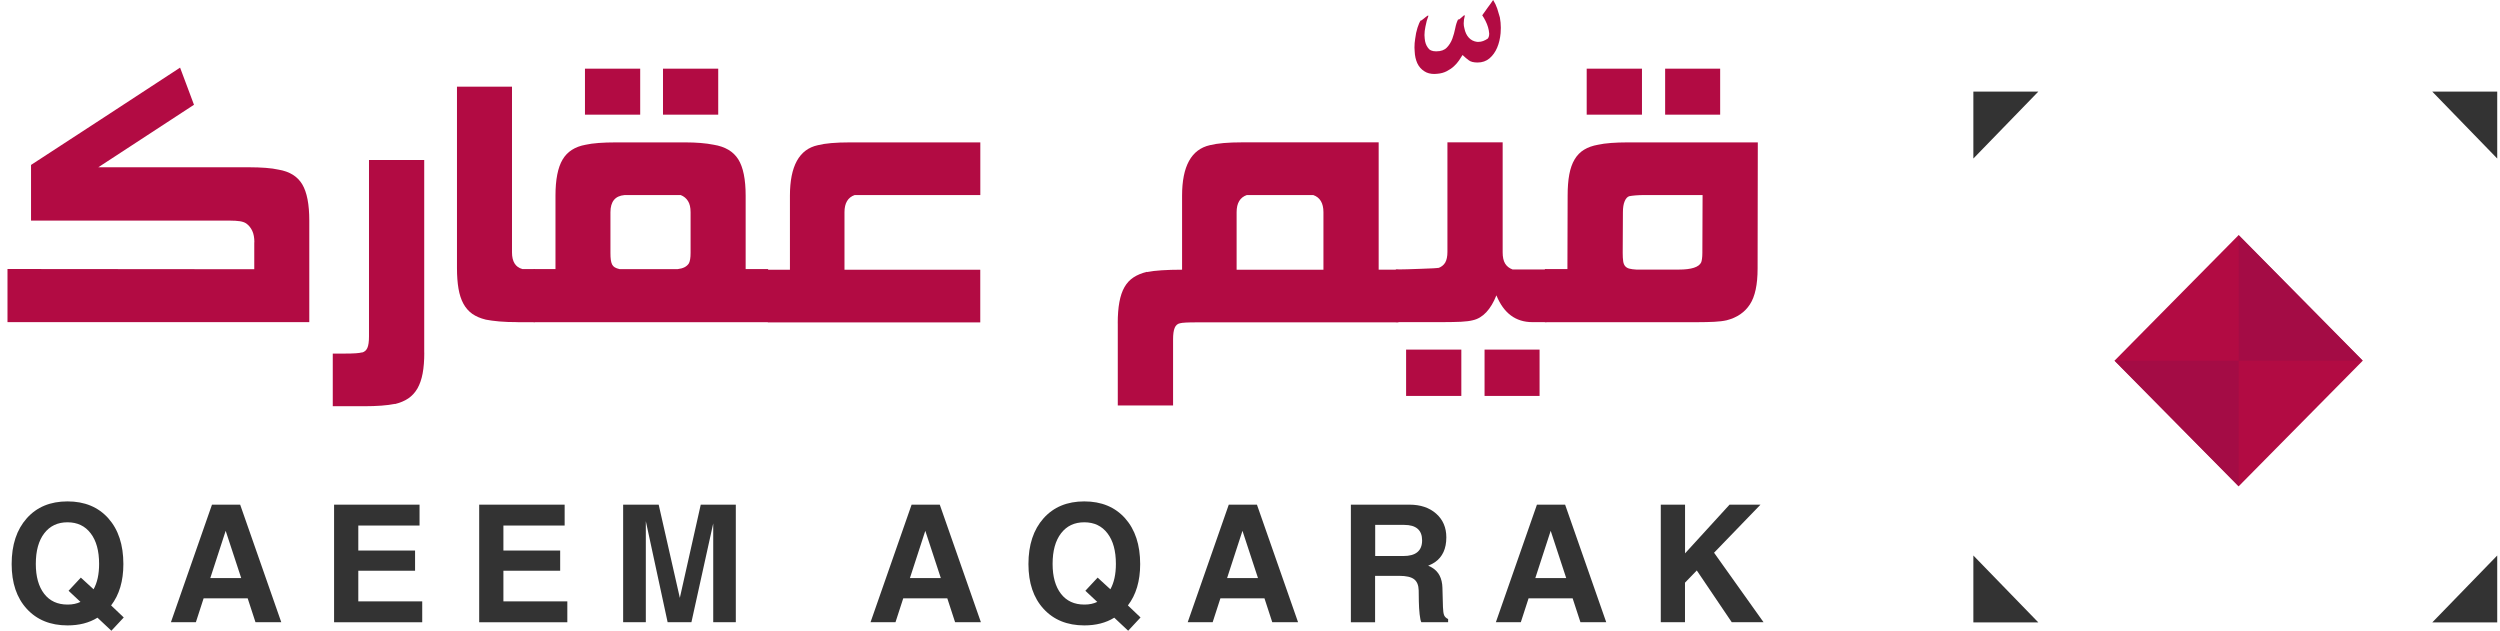 <svg width="218" height="55" viewBox="0 0 218 55" fill="none" xmlns="http://www.w3.org/2000/svg">
<path d="M22.181 21.124C22.181 20.729 22.122 20.395 21.997 20.13C21.873 19.865 21.699 19.647 21.47 19.484C21.323 19.387 21.13 19.321 20.905 19.289C20.675 19.256 20.4 19.238 20.074 19.238H2.706V14.382C4.918 12.946 7.09 11.533 9.216 10.139C11.341 8.745 13.504 7.333 15.703 5.897C15.933 6.51 16.139 7.058 16.318 7.537C16.502 8.016 16.699 8.55 16.915 9.136L8.573 14.586H21.713C22.25 14.586 22.737 14.605 23.168 14.637C23.6 14.67 23.972 14.721 24.279 14.791C25.253 14.953 25.941 15.381 26.355 16.073C26.768 16.766 26.97 17.82 26.97 19.238V28.09H0.653V23.457L22.172 23.476V21.124H22.181Z" fill="#B20B43"/>
<path d="M36.997 30.753C36.997 31.45 36.951 32.054 36.854 32.565C36.758 33.076 36.606 33.513 36.4 33.875C36.189 34.238 35.922 34.526 35.601 34.744C35.275 34.963 34.885 35.125 34.426 35.237L34.444 35.218C34.095 35.288 33.7 35.339 33.26 35.372C32.819 35.404 32.318 35.423 31.749 35.423H29.017V30.832H30.069C30.84 30.832 31.336 30.799 31.565 30.729L31.547 30.748C31.777 30.692 31.937 30.558 32.034 30.339C32.13 30.121 32.176 29.786 32.176 29.335V13.95H36.992V30.753H36.997Z" fill="#B20B43"/>
<path d="M45.137 28.09C44.531 28.09 43.994 28.071 43.53 28.03C43.066 27.988 42.662 27.932 42.327 27.867H42.346C41.886 27.756 41.501 27.588 41.179 27.365C40.862 27.137 40.605 26.845 40.408 26.482C40.211 26.12 40.068 25.683 39.981 25.172C39.894 24.661 39.848 24.061 39.848 23.378V7.56H44.646V22.007C44.646 22.811 44.949 23.299 45.555 23.462H46.629V28.095H45.137V28.09Z" fill="#B20B43"/>
<path d="M65.016 23.462H66.981V28.095H46.537V23.462H48.438V17.068C48.438 15.66 48.644 14.61 49.058 13.913C49.471 13.216 50.141 12.788 51.073 12.621C51.385 12.551 51.757 12.5 52.198 12.467C52.639 12.435 53.139 12.416 53.709 12.416H59.76C60.233 12.416 60.673 12.435 61.086 12.467C61.5 12.5 61.881 12.551 62.23 12.621C63.226 12.783 63.942 13.206 64.374 13.889C64.805 14.572 65.021 15.632 65.021 17.063V23.462H65.016ZM55.825 10H51.009V5.985H55.825V10ZM60.219 18.504C60.219 18.095 60.145 17.77 59.994 17.532C59.847 17.296 59.636 17.119 59.365 17.012H54.448C53.64 17.082 53.231 17.579 53.231 18.508V22.054C53.231 22.3 53.24 22.5 53.263 22.658C53.286 22.816 53.318 22.946 53.373 23.058C53.428 23.169 53.507 23.253 53.608 23.313C53.709 23.374 53.846 23.425 54.021 23.466H59.103C59.576 23.411 59.897 23.244 60.076 22.955C60.173 22.765 60.219 22.463 60.219 22.054V18.504ZM62.629 10H57.813V5.985H62.629V10Z" fill="#B20B43"/>
<path d="M66.959 28.113V23.522H68.882V17.068C68.882 14.484 69.69 13.016 71.311 12.662C71.931 12.5 72.872 12.416 74.125 12.416H85.484V17.007H74.529C73.937 17.212 73.639 17.709 73.639 18.504V23.522H85.479V28.113H66.959Z" fill="#B20B43"/>
<path d="M97.467 28.192C97.467 27.481 97.513 26.868 97.609 26.348C97.705 25.827 97.852 25.39 98.054 25.037C98.256 24.684 98.518 24.4 98.844 24.187C99.17 23.973 99.56 23.815 100.019 23.703V23.722C100.368 23.652 100.795 23.601 101.296 23.569C101.796 23.536 102.388 23.517 103.077 23.517V17.063C103.077 14.493 103.885 13.025 105.506 12.658C106.153 12.495 107.099 12.412 108.338 12.412H120.22V23.517H121.942V28.109H104.372C103.981 28.109 103.66 28.113 103.412 28.127C103.164 28.141 102.99 28.16 102.898 28.188C102.682 28.23 102.526 28.364 102.434 28.587C102.338 28.815 102.292 29.149 102.292 29.6V35.358H97.471V28.192H97.467ZM107.833 23.522H115.404V18.504C115.404 17.714 115.106 17.212 114.513 17.007H108.724C108.132 17.212 107.833 17.709 107.833 18.504V23.522Z" fill="#B20B43"/>
<path d="M130.201 0C130.348 0.232 130.467 0.479 130.555 0.739C130.642 0.999 130.72 1.259 130.789 1.52C130.844 1.822 130.872 2.119 130.872 2.421C130.872 2.584 130.862 2.742 130.853 2.89C130.812 3.355 130.711 3.778 130.55 4.159C130.389 4.54 130.164 4.851 129.88 5.093C129.595 5.33 129.251 5.451 128.847 5.451C128.512 5.451 128.255 5.39 128.089 5.265C127.919 5.144 127.736 4.986 127.534 4.796C127.451 4.93 127.35 5.088 127.231 5.265C127.111 5.441 126.96 5.613 126.785 5.776C126.611 5.939 126.4 6.083 126.156 6.208C125.913 6.334 125.642 6.408 125.348 6.431C125.252 6.445 125.165 6.45 125.087 6.45C124.738 6.45 124.444 6.375 124.214 6.222C123.93 6.046 123.723 5.804 123.585 5.507C123.452 5.204 123.374 4.865 123.36 4.48C123.347 4.368 123.342 4.261 123.342 4.15C123.342 3.889 123.36 3.638 123.402 3.392C123.443 3.039 123.512 2.714 123.604 2.421C123.7 2.128 123.792 1.915 123.888 1.775C123.888 1.789 123.893 1.794 123.907 1.794C123.921 1.794 123.948 1.78 123.989 1.752C124.058 1.696 124.136 1.636 124.224 1.566C124.311 1.496 124.389 1.436 124.458 1.38C124.499 1.366 124.527 1.362 124.54 1.362C124.554 1.362 124.559 1.366 124.559 1.38C124.449 1.654 124.361 1.966 124.297 2.323C124.242 2.584 124.214 2.83 124.214 3.062C124.214 3.16 124.219 3.253 124.233 3.35C124.26 3.68 124.352 3.95 124.517 4.168C124.651 4.373 124.88 4.475 125.206 4.475H125.266C125.656 4.475 125.959 4.363 126.166 4.145C126.377 3.927 126.533 3.671 126.643 3.378C126.749 3.086 126.836 2.779 126.896 2.467C126.955 2.151 127.042 1.896 127.148 1.687C127.162 1.701 127.176 1.705 127.189 1.705C127.203 1.705 127.222 1.701 127.249 1.687C127.304 1.645 127.364 1.594 127.433 1.533C127.502 1.473 127.566 1.413 127.635 1.357C127.662 1.343 127.681 1.338 127.694 1.338C127.722 1.338 127.736 1.343 127.736 1.357C127.667 1.589 127.635 1.817 127.635 2.035C127.635 2.184 127.653 2.328 127.694 2.467C127.763 2.811 127.892 3.081 128.08 3.285C128.268 3.49 128.512 3.615 128.81 3.652H128.929C129.187 3.652 129.457 3.555 129.737 3.364C129.82 3.253 129.857 3.118 129.857 2.955V2.914C129.843 2.737 129.811 2.556 129.756 2.37C129.701 2.184 129.627 2.003 129.535 1.817C129.439 1.631 129.347 1.473 129.251 1.334C129.425 1.087 129.591 0.855 129.747 0.637C129.903 0.437 130.054 0.218 130.201 0Z" fill="#B20B43"/>
<path d="M131.032 22.007C131.032 22.416 131.101 22.741 131.243 22.979C131.386 23.215 131.606 23.392 131.9 23.499H134.857V28.09H133.622C132.166 28.09 131.119 27.309 130.486 25.753C130.243 26.366 129.949 26.859 129.604 27.226C129.26 27.593 128.874 27.825 128.438 27.923C128.181 27.992 127.837 28.034 127.405 28.058C126.974 28.076 126.432 28.09 125.785 28.09H121.717V23.499C121.974 23.499 122.309 23.494 122.731 23.48C123.149 23.466 123.553 23.453 123.948 23.439C124.338 23.425 124.683 23.411 124.981 23.397C125.28 23.383 125.44 23.364 125.468 23.336L125.367 23.397C125.679 23.285 125.895 23.118 126.023 22.895C126.152 22.667 126.216 22.36 126.216 21.961V12.412H131.032V22.007ZM127.428 34.526H122.612V30.488H127.428V34.526ZM134.251 34.526H129.453V30.488H134.251V34.526Z" fill="#B20B43"/>
<path d="M134.714 23.462H136.679L136.698 17.068C136.698 16.357 136.744 15.743 136.84 15.223C136.936 14.703 137.088 14.266 137.304 13.903C137.52 13.541 137.795 13.257 138.135 13.053C138.47 12.848 138.879 12.704 139.351 12.621C139.664 12.551 140.035 12.5 140.476 12.467C140.917 12.435 141.399 12.416 141.922 12.416H153.281L153.263 23.42C153.263 24.814 153.042 25.855 152.592 26.543C152.147 27.23 151.472 27.695 150.568 27.927C150.269 27.997 149.906 28.039 149.475 28.062C149.043 28.081 148.552 28.095 147.996 28.095H134.714V23.462ZM143.18 10H138.36V5.985H143.18V10ZM143.543 17.007C143.153 17.007 142.836 17.017 142.593 17.04C142.349 17.063 142.175 17.086 142.065 17.11C141.904 17.165 141.771 17.309 141.67 17.551C141.569 17.788 141.518 18.109 141.518 18.504L141.5 22.049C141.5 22.351 141.514 22.593 141.541 22.779C141.569 22.965 141.624 23.109 141.716 23.211C141.803 23.313 141.927 23.387 142.079 23.425C142.235 23.466 142.441 23.494 142.694 23.508H146.38C147.501 23.508 148.153 23.295 148.345 22.872C148.373 22.802 148.396 22.7 148.414 22.565C148.433 22.43 148.446 22.258 148.446 22.054L148.465 17.012H143.543V17.007ZM149.998 10H145.2V5.985H149.998V10Z" fill="#B20B43"/>
<path d="M9.712 55L8.5 53.862C7.774 54.312 6.907 54.535 5.887 54.535C4.4 54.535 3.215 54.052 2.334 53.09C1.452 52.128 1.016 50.827 1.016 49.187C1.016 47.509 1.457 46.18 2.334 45.195C3.211 44.21 4.395 43.722 5.887 43.722C7.379 43.722 8.569 44.215 9.445 45.195C10.322 46.18 10.758 47.509 10.758 49.187C10.758 50.669 10.4 51.868 9.689 52.793L10.791 53.843L9.712 55ZM5.979 51.515L7.049 50.367L8.16 51.385C8.481 50.813 8.642 50.074 8.642 49.173C8.642 48.034 8.399 47.147 7.907 46.506C7.421 45.864 6.746 45.544 5.883 45.544C5.024 45.544 4.349 45.864 3.858 46.506C3.367 47.147 3.123 48.034 3.123 49.173C3.123 50.283 3.367 51.152 3.853 51.78C4.34 52.407 5.015 52.718 5.883 52.718H5.924C6.328 52.718 6.695 52.639 7.017 52.486L5.979 51.515Z" fill="#333333"/>
<path d="M14.904 54.257L18.485 44.006H20.942L24.527 54.257H22.278L21.598 52.175H17.755L17.081 54.257H14.904ZM19.679 46.287L18.338 50.409H21.034L19.679 46.287Z" fill="#333333"/>
<path d="M29.132 54.257V44.006H36.584V45.827H31.244V48.007H36.194V49.768H31.244V52.44H36.818V54.261H29.132V54.257Z" fill="#333333"/>
<path d="M41.785 54.257V44.006H49.237V45.827H43.897V48.007H48.847V49.768H43.897V52.44H49.471V54.261H41.785V54.257Z" fill="#333333"/>
<path d="M56.307 54.257H54.338V44.006H57.437L59.282 52.133L61.105 44.006H64.163V54.257H62.193V45.641L60.292 54.257H58.217L56.316 45.446V54.257H56.307Z" fill="#333333"/>
<path d="M75.911 54.257L79.492 44.006H81.948L85.534 54.257H83.284L82.605 52.175H78.762L78.087 54.257H75.911ZM80.686 46.287L79.345 50.409H82.04L80.686 46.287Z" fill="#333333"/>
<path d="M98.376 55L97.164 53.862C96.438 54.312 95.571 54.535 94.551 54.535C93.064 54.535 91.879 54.052 90.998 53.09C90.116 52.128 89.68 50.827 89.68 49.187C89.68 47.509 90.121 46.18 90.998 45.195C91.879 44.21 93.059 43.722 94.551 43.722C96.043 43.722 97.233 44.215 98.109 45.195C98.986 46.18 99.423 47.509 99.423 49.187C99.423 50.669 99.064 51.868 98.353 52.793L99.455 53.843L98.376 55ZM94.643 51.515L95.713 50.367L96.824 51.385C97.145 50.813 97.306 50.074 97.306 49.173C97.306 48.034 97.063 47.147 96.572 46.506C96.085 45.864 95.41 45.544 94.547 45.544C93.688 45.544 93.013 45.864 92.522 46.506C92.031 47.147 91.787 48.034 91.787 49.173C91.787 50.283 92.031 51.152 92.517 51.78C93.004 52.407 93.679 52.718 94.547 52.718H94.588C94.992 52.718 95.359 52.639 95.681 52.486L94.643 51.515Z" fill="#333333"/>
<path d="M103.568 54.257L107.149 44.006H109.605L113.191 54.257H110.941L110.262 52.175H106.419L105.744 54.257H103.568ZM108.343 46.287L107.002 50.409H109.697L108.343 46.287Z" fill="#333333"/>
<path d="M117.796 54.257V44.006H122.897C123.861 44.006 124.642 44.266 125.234 44.791C125.826 45.316 126.12 46.004 126.12 46.859C126.12 47.844 125.789 48.564 125.128 49.024C124.954 49.14 124.756 49.243 124.536 49.331C124.664 49.377 124.775 49.433 124.876 49.498C125.459 49.847 125.757 50.432 125.78 51.255L125.826 52.937C125.835 53.267 125.872 53.504 125.927 53.648C125.987 53.787 126.102 53.899 126.276 53.982V54.257H123.939C123.879 54.15 123.833 53.922 123.792 53.569C123.751 53.22 123.732 52.839 123.723 52.435L123.71 51.487C123.7 51.027 123.563 50.702 123.306 50.507C123.048 50.311 122.617 50.214 122.015 50.214H119.908V54.261H117.796V54.257ZM119.913 48.485H122.369C122.911 48.485 123.324 48.374 123.595 48.146C123.87 47.918 124.008 47.579 124.008 47.124C124.008 46.673 123.879 46.338 123.618 46.111C123.356 45.883 122.966 45.771 122.452 45.771H119.917V48.485H119.913Z" fill="#333333"/>
<path d="M130.44 54.257L134.021 44.006H136.478L140.063 54.257H137.814L137.134 52.175H133.291L132.616 54.257H130.44ZM135.22 46.287L133.879 50.409H136.574L135.22 46.287Z" fill="#333333"/>
<path d="M144.82 54.257V44.006H146.936V48.253L150.816 44.006H153.515L149.466 48.197L153.781 54.257H151.008L147.96 49.744L146.931 50.809V54.257H144.82Z" fill="#333333"/>
<path d="M217.758 7.988H212.093L217.758 13.824V7.988Z" fill="#333333"/>
<path d="M217.758 54.275H212.093L217.758 48.439V54.275Z" fill="#333333"/>
<path d="M172.077 7.988H177.742L172.077 13.824V7.988Z" fill="#333333"/>
<path d="M172.077 54.275H177.742L172.077 48.439V54.275Z" fill="#333333"/>
<path d="M195.209 20.499L184.385 31.453L195.209 42.408L206.032 31.453L195.209 20.499Z" fill="#B20B43"/>
<path opacity="0.78" d="M195.212 31.45V20.497L206.033 31.45H195.212Z" fill="#A00D46"/>
<path opacity="0.78" d="M184.386 31.45H195.212V42.407L184.386 31.45Z" fill="#A00D46"/>
</svg>
